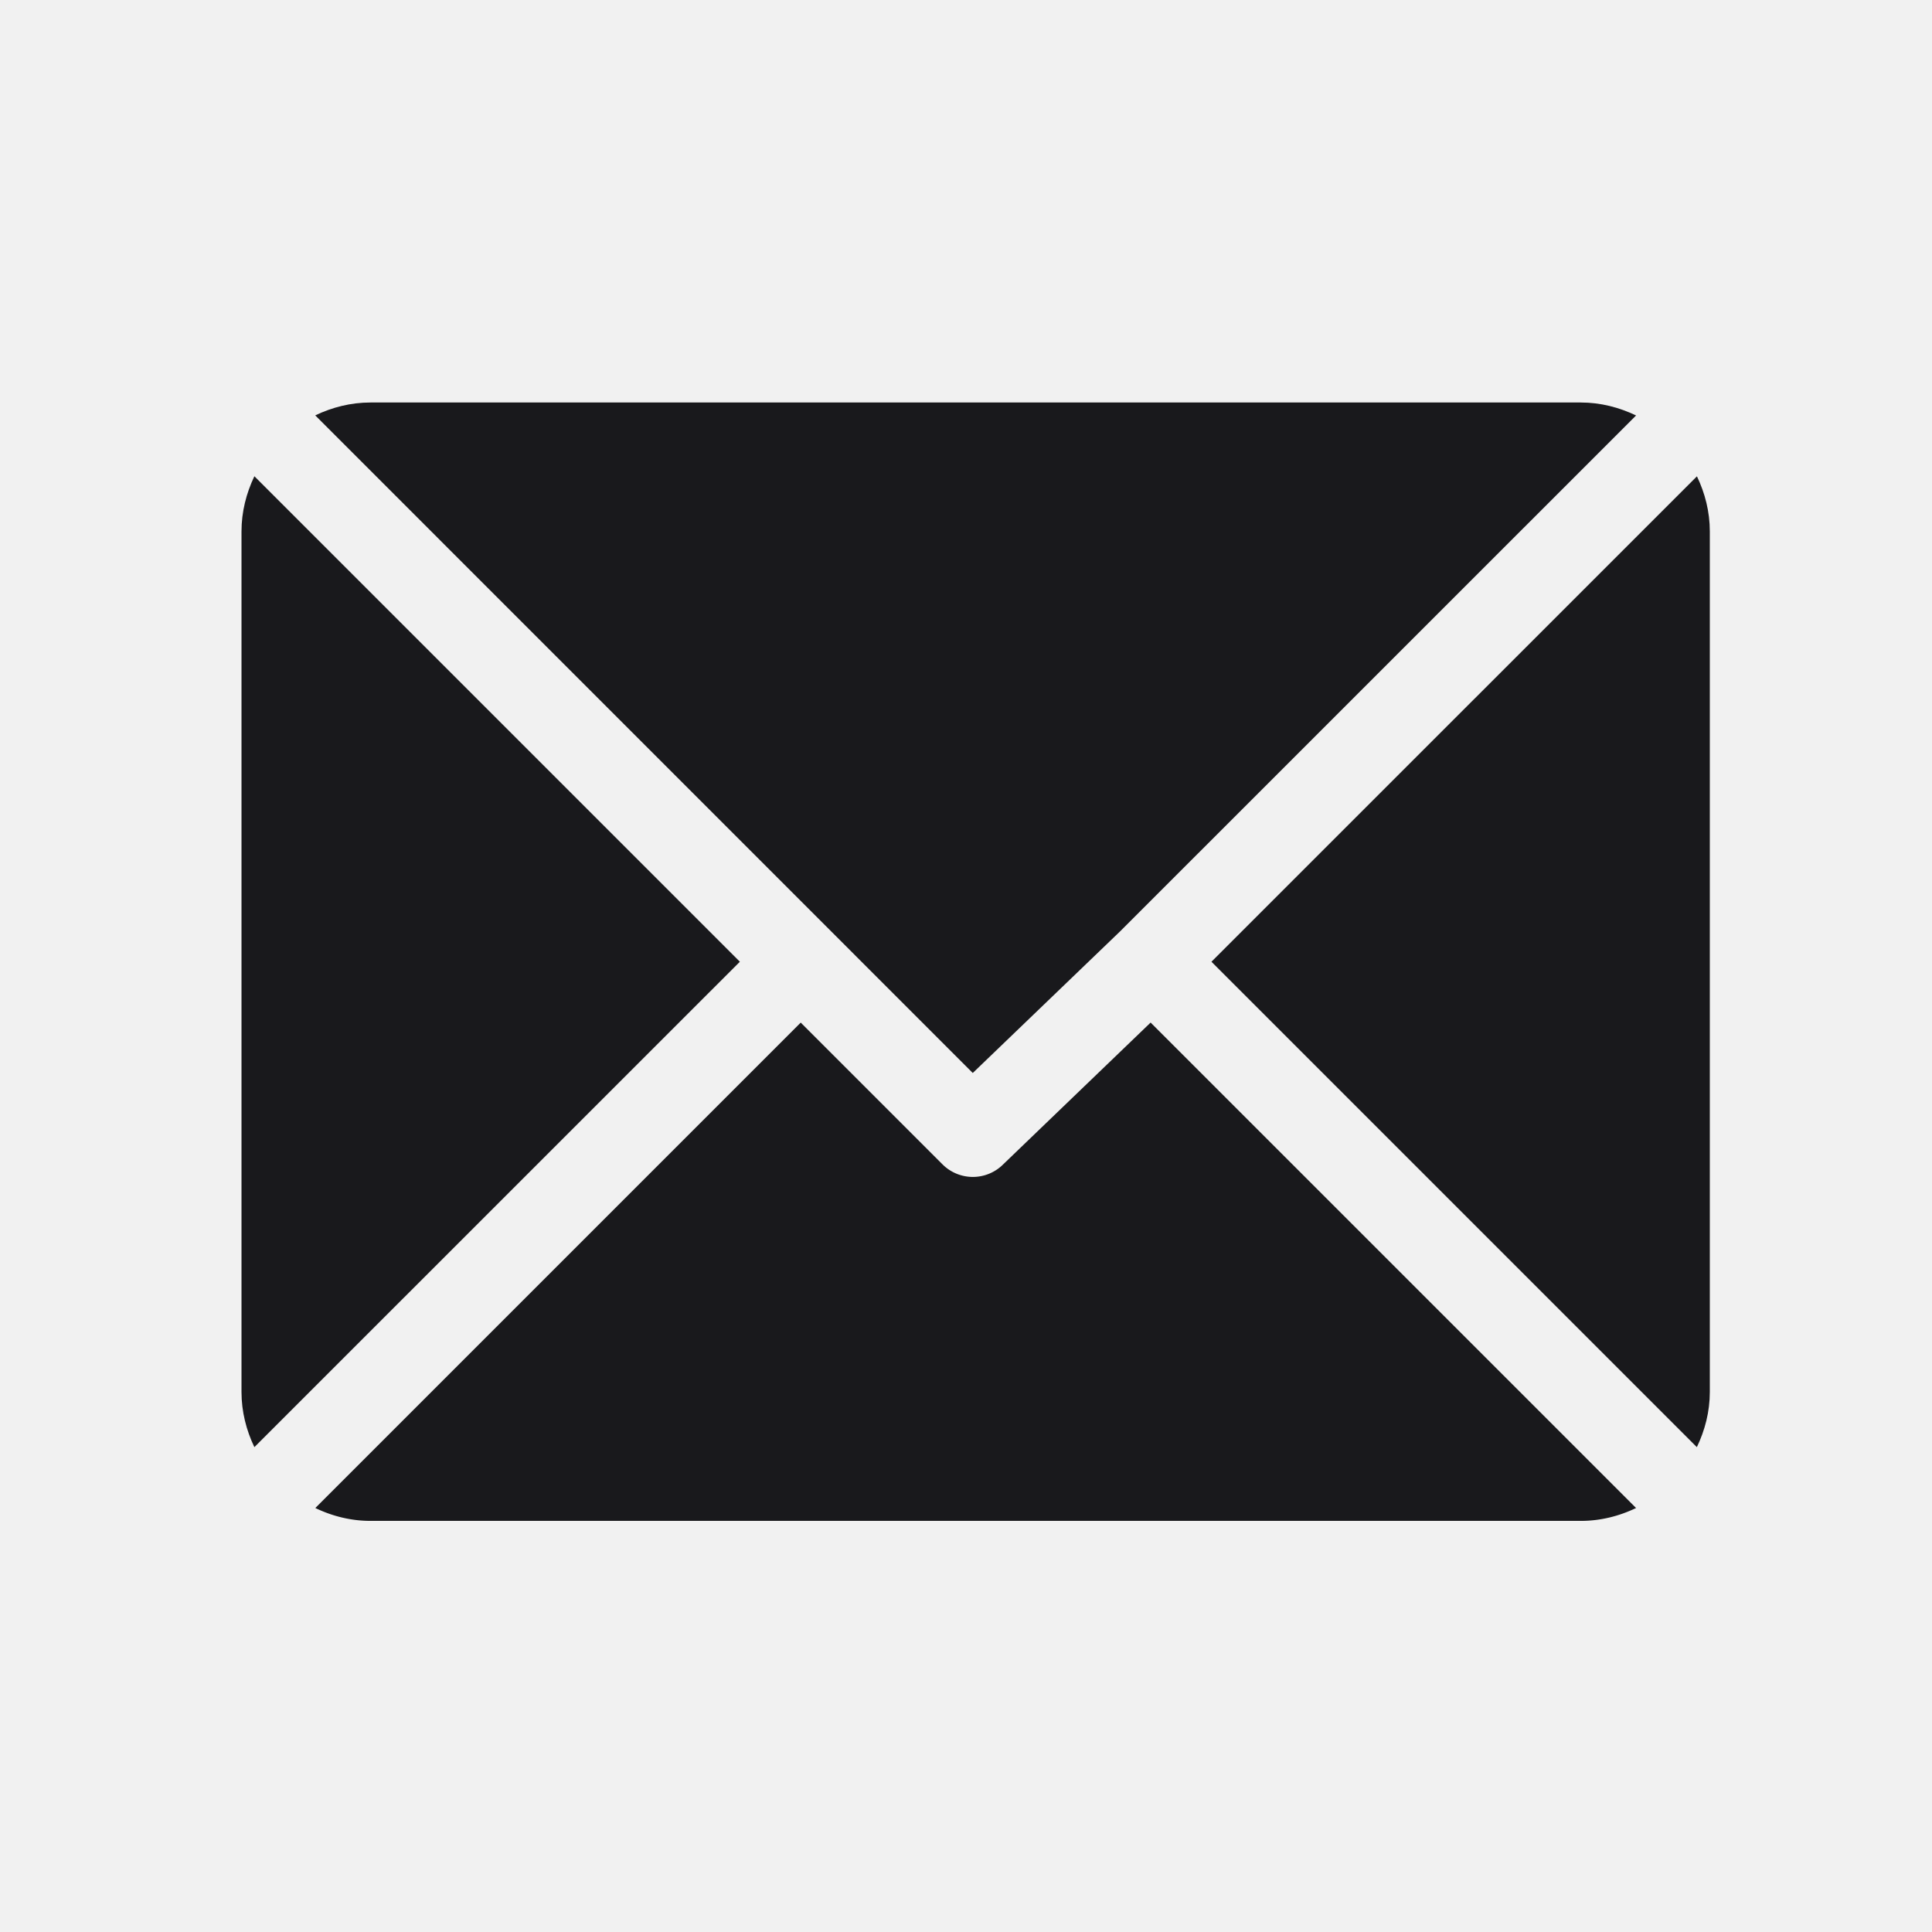 <svg width="24" height="24" xmlns="http://www.w3.org/2000/svg"><rect width="100%" height="100%" fill="#808080" stroke="none"/><g fill="none" fill-rule="evenodd"><path d="M0 0h24v24H0z"/><path fill="#F1F1F1" d="M0 0h24v24H0z"/><g fill="#19191C" fill-rule="nonzero"><path d="M19.637 5H4.603c-.247 0-.478.06-.687.16l8.168 8.169 1.831-1.76 6.409-6.408c-.21-.1-.44-.161-.687-.161zm1.443.917l-6.031 6.03 6.03 6.03c.1-.209.161-.44.161-.686V6.603c0-.247-.06-.477-.16-.686zM3.16 5.916c-.1.21-.16.44-.16.687v10.688c0 .246.06.477.16.686l6.031-6.03-6.03-6.03z"/><path d="M14.293 12.703l-1.83 1.76a.533.533 0 01-.756 0l-1.76-1.76-6.03 6.03c.208.1.44.16.686.16h15.034c.247 0 .478-.06.687-.16l-6.03-6.03z"/></g></g></svg>